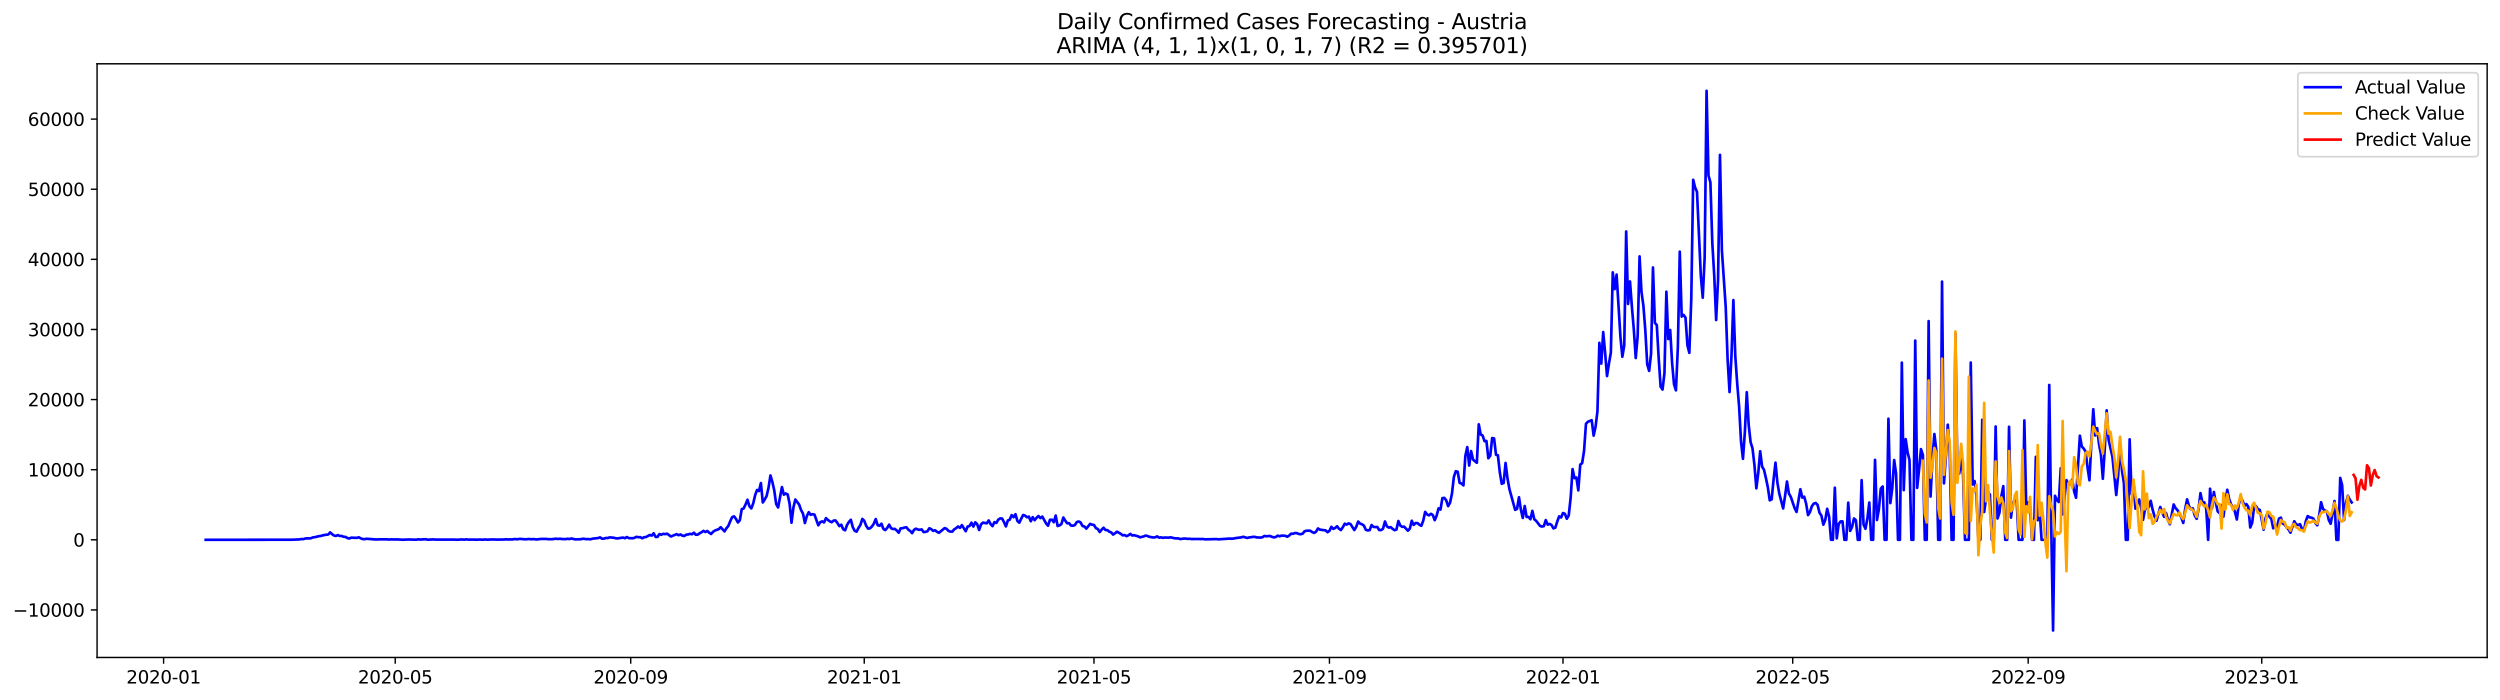 <?xml version="1.0" encoding="utf-8" standalone="no"?>
<!DOCTYPE svg PUBLIC "-//W3C//DTD SVG 1.1//EN"
  "http://www.w3.org/Graphics/SVG/1.1/DTD/svg11.dtd">
<svg xmlns:xlink="http://www.w3.org/1999/xlink" width="1400.792pt" height="392.274pt" viewBox="0 0 1400.792 392.274" xmlns="http://www.w3.org/2000/svg" version="1.1">
 <defs>
  <style type="text/css">*{stroke-linejoin: round; stroke-linecap: butt}</style>
 </defs>
 <g id="figure_1">
  <g id="patch_1">
   <path d="M 0 392.274 
L 1400.792 392.274 
L 1400.792 0 
L 0 0 
z
" style="fill: #ffffff"/>
  </g>
  <g id="axes_1">
   <g id="patch_2">
    <path d="M 54.392 368.396 
L 1393.592 368.396 
L 1393.592 35.755 
L 54.392 35.755 
z
" style="fill: #ffffff"/>
   </g>
   <g id="matplotlib.axis_1">
    <g id="xtick_1">
     <g id="line2d_1">
      <defs>
       <path id="m30460aa1b3" d="M 0 0 
L 0 3.5 
" style="stroke: #000000; stroke-width: 0.8"/>
      </defs>
      <g>
       <use xlink:href="#m30460aa1b3" x="91.667" y="368.396" style="stroke: #000000; stroke-width: 0.8"/>
      </g>
     </g>
     <g id="text_1">
      <!-- 2020-01 -->
      <g transform="translate(70.775 382.994)scale(0.1 -0.1)">
       <defs>
        <path id="DejaVuSans-32" d="M 1228 531 
L 3431 531 
L 3431 0 
L 469 0 
L 469 531 
Q 828 903 1448 1529 
Q 2069 2156 2228 2338 
Q 2531 2678 2651 2914 
Q 2772 3150 2772 3378 
Q 2772 3750 2511 3984 
Q 2250 4219 1831 4219 
Q 1534 4219 1204 4116 
Q 875 4013 500 3803 
L 500 4441 
Q 881 4594 1212 4672 
Q 1544 4750 1819 4750 
Q 2544 4750 2975 4387 
Q 3406 4025 3406 3419 
Q 3406 3131 3298 2873 
Q 3191 2616 2906 2266 
Q 2828 2175 2409 1742 
Q 1991 1309 1228 531 
z
" transform="scale(0.016)"/>
        <path id="DejaVuSans-30" d="M 2034 4250 
Q 1547 4250 1301 3770 
Q 1056 3291 1056 2328 
Q 1056 1369 1301 889 
Q 1547 409 2034 409 
Q 2525 409 2770 889 
Q 3016 1369 3016 2328 
Q 3016 3291 2770 3770 
Q 2525 4250 2034 4250 
z
M 2034 4750 
Q 2819 4750 3233 4129 
Q 3647 3509 3647 2328 
Q 3647 1150 3233 529 
Q 2819 -91 2034 -91 
Q 1250 -91 836 529 
Q 422 1150 422 2328 
Q 422 3509 836 4129 
Q 1250 4750 2034 4750 
z
" transform="scale(0.016)"/>
        <path id="DejaVuSans-2d" d="M 313 2009 
L 1997 2009 
L 1997 1497 
L 313 1497 
L 313 2009 
z
" transform="scale(0.016)"/>
        <path id="DejaVuSans-31" d="M 794 531 
L 1825 531 
L 1825 4091 
L 703 3866 
L 703 4441 
L 1819 4666 
L 2450 4666 
L 2450 531 
L 3481 531 
L 3481 0 
L 794 0 
L 794 531 
z
" transform="scale(0.016)"/>
       </defs>
       <use xlink:href="#DejaVuSans-32"/>
       <use xlink:href="#DejaVuSans-30" x="63.623"/>
       <use xlink:href="#DejaVuSans-32" x="127.246"/>
       <use xlink:href="#DejaVuSans-30" x="190.869"/>
       <use xlink:href="#DejaVuSans-2d" x="254.492"/>
       <use xlink:href="#DejaVuSans-30" x="290.576"/>
       <use xlink:href="#DejaVuSans-31" x="354.199"/>
      </g>
     </g>
    </g>
    <g id="xtick_2">
     <g id="line2d_2">
      <g>
       <use xlink:href="#m30460aa1b3" x="221.457" y="368.396" style="stroke: #000000; stroke-width: 0.8"/>
      </g>
     </g>
     <g id="text_2">
      <!-- 2020-05 -->
      <g transform="translate(200.566 382.994)scale(0.1 -0.1)">
       <defs>
        <path id="DejaVuSans-35" d="M 691 4666 
L 3169 4666 
L 3169 4134 
L 1269 4134 
L 1269 2991 
Q 1406 3038 1543 3061 
Q 1681 3084 1819 3084 
Q 2600 3084 3056 2656 
Q 3513 2228 3513 1497 
Q 3513 744 3044 326 
Q 2575 -91 1722 -91 
Q 1428 -91 1123 -41 
Q 819 9 494 109 
L 494 744 
Q 775 591 1075 516 
Q 1375 441 1709 441 
Q 2250 441 2565 725 
Q 2881 1009 2881 1497 
Q 2881 1984 2565 2268 
Q 2250 2553 1709 2553 
Q 1456 2553 1204 2497 
Q 953 2441 691 2322 
L 691 4666 
z
" transform="scale(0.016)"/>
       </defs>
       <use xlink:href="#DejaVuSans-32"/>
       <use xlink:href="#DejaVuSans-30" x="63.623"/>
       <use xlink:href="#DejaVuSans-32" x="127.246"/>
       <use xlink:href="#DejaVuSans-30" x="190.869"/>
       <use xlink:href="#DejaVuSans-2d" x="254.492"/>
       <use xlink:href="#DejaVuSans-30" x="290.576"/>
       <use xlink:href="#DejaVuSans-35" x="354.199"/>
      </g>
     </g>
    </g>
    <g id="xtick_3">
     <g id="line2d_3">
      <g>
       <use xlink:href="#m30460aa1b3" x="353.393" y="368.396" style="stroke: #000000; stroke-width: 0.8"/>
      </g>
     </g>
     <g id="text_3">
      <!-- 2020-09 -->
      <g transform="translate(332.501 382.994)scale(0.1 -0.1)">
       <defs>
        <path id="DejaVuSans-39" d="M 703 97 
L 703 672 
Q 941 559 1184 500 
Q 1428 441 1663 441 
Q 2288 441 2617 861 
Q 2947 1281 2994 2138 
Q 2813 1869 2534 1725 
Q 2256 1581 1919 1581 
Q 1219 1581 811 2004 
Q 403 2428 403 3163 
Q 403 3881 828 4315 
Q 1253 4750 1959 4750 
Q 2769 4750 3195 4129 
Q 3622 3509 3622 2328 
Q 3622 1225 3098 567 
Q 2575 -91 1691 -91 
Q 1453 -91 1209 -44 
Q 966 3 703 97 
z
M 1959 2075 
Q 2384 2075 2632 2365 
Q 2881 2656 2881 3163 
Q 2881 3666 2632 3958 
Q 2384 4250 1959 4250 
Q 1534 4250 1286 3958 
Q 1038 3666 1038 3163 
Q 1038 2656 1286 2365 
Q 1534 2075 1959 2075 
z
" transform="scale(0.016)"/>
       </defs>
       <use xlink:href="#DejaVuSans-32"/>
       <use xlink:href="#DejaVuSans-30" x="63.623"/>
       <use xlink:href="#DejaVuSans-32" x="127.246"/>
       <use xlink:href="#DejaVuSans-30" x="190.869"/>
       <use xlink:href="#DejaVuSans-2d" x="254.492"/>
       <use xlink:href="#DejaVuSans-30" x="290.576"/>
       <use xlink:href="#DejaVuSans-39" x="354.199"/>
      </g>
     </g>
    </g>
    <g id="xtick_4">
     <g id="line2d_4">
      <g>
       <use xlink:href="#m30460aa1b3" x="484.256" y="368.396" style="stroke: #000000; stroke-width: 0.8"/>
      </g>
     </g>
     <g id="text_4">
      <!-- 2021-01 -->
      <g transform="translate(463.364 382.994)scale(0.1 -0.1)">
       <use xlink:href="#DejaVuSans-32"/>
       <use xlink:href="#DejaVuSans-30" x="63.623"/>
       <use xlink:href="#DejaVuSans-32" x="127.246"/>
       <use xlink:href="#DejaVuSans-31" x="190.869"/>
       <use xlink:href="#DejaVuSans-2d" x="254.492"/>
       <use xlink:href="#DejaVuSans-30" x="290.576"/>
       <use xlink:href="#DejaVuSans-31" x="354.199"/>
      </g>
     </g>
    </g>
    <g id="xtick_5">
     <g id="line2d_5">
      <g>
       <use xlink:href="#m30460aa1b3" x="612.973" y="368.396" style="stroke: #000000; stroke-width: 0.8"/>
      </g>
     </g>
     <g id="text_5">
      <!-- 2021-05 -->
      <g transform="translate(592.082 382.994)scale(0.1 -0.1)">
       <use xlink:href="#DejaVuSans-32"/>
       <use xlink:href="#DejaVuSans-30" x="63.623"/>
       <use xlink:href="#DejaVuSans-32" x="127.246"/>
       <use xlink:href="#DejaVuSans-31" x="190.869"/>
       <use xlink:href="#DejaVuSans-2d" x="254.492"/>
       <use xlink:href="#DejaVuSans-30" x="290.576"/>
       <use xlink:href="#DejaVuSans-35" x="354.199"/>
      </g>
     </g>
    </g>
    <g id="xtick_6">
     <g id="line2d_6">
      <g>
       <use xlink:href="#m30460aa1b3" x="744.909" y="368.396" style="stroke: #000000; stroke-width: 0.8"/>
      </g>
     </g>
     <g id="text_6">
      <!-- 2021-09 -->
      <g transform="translate(724.017 382.994)scale(0.1 -0.1)">
       <use xlink:href="#DejaVuSans-32"/>
       <use xlink:href="#DejaVuSans-30" x="63.623"/>
       <use xlink:href="#DejaVuSans-32" x="127.246"/>
       <use xlink:href="#DejaVuSans-31" x="190.869"/>
       <use xlink:href="#DejaVuSans-2d" x="254.492"/>
       <use xlink:href="#DejaVuSans-30" x="290.576"/>
       <use xlink:href="#DejaVuSans-39" x="354.199"/>
      </g>
     </g>
    </g>
    <g id="xtick_7">
     <g id="line2d_7">
      <g>
       <use xlink:href="#m30460aa1b3" x="875.772" y="368.396" style="stroke: #000000; stroke-width: 0.8"/>
      </g>
     </g>
     <g id="text_7">
      <!-- 2022-01 -->
      <g transform="translate(854.88 382.994)scale(0.1 -0.1)">
       <use xlink:href="#DejaVuSans-32"/>
       <use xlink:href="#DejaVuSans-30" x="63.623"/>
       <use xlink:href="#DejaVuSans-32" x="127.246"/>
       <use xlink:href="#DejaVuSans-32" x="190.869"/>
       <use xlink:href="#DejaVuSans-2d" x="254.492"/>
       <use xlink:href="#DejaVuSans-30" x="290.576"/>
       <use xlink:href="#DejaVuSans-31" x="354.199"/>
      </g>
     </g>
    </g>
    <g id="xtick_8">
     <g id="line2d_8">
      <g>
       <use xlink:href="#m30460aa1b3" x="1004.489" y="368.396" style="stroke: #000000; stroke-width: 0.8"/>
      </g>
     </g>
     <g id="text_8">
      <!-- 2022-05 -->
      <g transform="translate(983.598 382.994)scale(0.1 -0.1)">
       <use xlink:href="#DejaVuSans-32"/>
       <use xlink:href="#DejaVuSans-30" x="63.623"/>
       <use xlink:href="#DejaVuSans-32" x="127.246"/>
       <use xlink:href="#DejaVuSans-32" x="190.869"/>
       <use xlink:href="#DejaVuSans-2d" x="254.492"/>
       <use xlink:href="#DejaVuSans-30" x="290.576"/>
       <use xlink:href="#DejaVuSans-35" x="354.199"/>
      </g>
     </g>
    </g>
    <g id="xtick_9">
     <g id="line2d_9">
      <g>
       <use xlink:href="#m30460aa1b3" x="1136.425" y="368.396" style="stroke: #000000; stroke-width: 0.8"/>
      </g>
     </g>
     <g id="text_9">
      <!-- 2022-09 -->
      <g transform="translate(1115.534 382.994)scale(0.1 -0.1)">
       <use xlink:href="#DejaVuSans-32"/>
       <use xlink:href="#DejaVuSans-30" x="63.623"/>
       <use xlink:href="#DejaVuSans-32" x="127.246"/>
       <use xlink:href="#DejaVuSans-32" x="190.869"/>
       <use xlink:href="#DejaVuSans-2d" x="254.492"/>
       <use xlink:href="#DejaVuSans-30" x="290.576"/>
       <use xlink:href="#DejaVuSans-39" x="354.199"/>
      </g>
     </g>
    </g>
    <g id="xtick_10">
     <g id="line2d_10">
      <g>
       <use xlink:href="#m30460aa1b3" x="1267.288" y="368.396" style="stroke: #000000; stroke-width: 0.8"/>
      </g>
     </g>
     <g id="text_10">
      <!-- 2023-01 -->
      <g transform="translate(1246.397 382.994)scale(0.1 -0.1)">
       <defs>
        <path id="DejaVuSans-33" d="M 2597 2516 
Q 3050 2419 3304 2112 
Q 3559 1806 3559 1356 
Q 3559 666 3084 287 
Q 2609 -91 1734 -91 
Q 1441 -91 1130 -33 
Q 819 25 488 141 
L 488 750 
Q 750 597 1062 519 
Q 1375 441 1716 441 
Q 2309 441 2620 675 
Q 2931 909 2931 1356 
Q 2931 1769 2642 2001 
Q 2353 2234 1838 2234 
L 1294 2234 
L 1294 2753 
L 1863 2753 
Q 2328 2753 2575 2939 
Q 2822 3125 2822 3475 
Q 2822 3834 2567 4026 
Q 2313 4219 1838 4219 
Q 1578 4219 1281 4162 
Q 984 4106 628 3988 
L 628 4550 
Q 988 4650 1302 4700 
Q 1616 4750 1894 4750 
Q 2613 4750 3031 4423 
Q 3450 4097 3450 3541 
Q 3450 3153 3228 2886 
Q 3006 2619 2597 2516 
z
" transform="scale(0.016)"/>
       </defs>
       <use xlink:href="#DejaVuSans-32"/>
       <use xlink:href="#DejaVuSans-30" x="63.623"/>
       <use xlink:href="#DejaVuSans-32" x="127.246"/>
       <use xlink:href="#DejaVuSans-33" x="190.869"/>
       <use xlink:href="#DejaVuSans-2d" x="254.492"/>
       <use xlink:href="#DejaVuSans-30" x="290.576"/>
       <use xlink:href="#DejaVuSans-31" x="354.199"/>
      </g>
     </g>
    </g>
   </g>
   <g id="matplotlib.axis_2">
    <g id="ytick_1">
     <g id="line2d_11">
      <defs>
       <path id="m94039ce6ac" d="M 0 0 
L -3.5 0 
" style="stroke: #000000; stroke-width: 0.8"/>
      </defs>
      <g>
       <use xlink:href="#m94039ce6ac" x="54.392" y="341.749" style="stroke: #000000; stroke-width: 0.8"/>
      </g>
     </g>
     <g id="text_11">
      <!-- −10000 -->
      <g transform="translate(7.2 345.548)scale(0.1 -0.1)">
       <defs>
        <path id="DejaVuSans-2212" d="M 678 2272 
L 4684 2272 
L 4684 1741 
L 678 1741 
L 678 2272 
z
" transform="scale(0.016)"/>
       </defs>
       <use xlink:href="#DejaVuSans-2212"/>
       <use xlink:href="#DejaVuSans-31" x="83.789"/>
       <use xlink:href="#DejaVuSans-30" x="147.412"/>
       <use xlink:href="#DejaVuSans-30" x="211.035"/>
       <use xlink:href="#DejaVuSans-30" x="274.658"/>
       <use xlink:href="#DejaVuSans-30" x="338.281"/>
      </g>
     </g>
    </g>
    <g id="ytick_2">
     <g id="line2d_12">
      <g>
       <use xlink:href="#m94039ce6ac" x="54.392" y="302.462" style="stroke: #000000; stroke-width: 0.8"/>
      </g>
     </g>
     <g id="text_12">
      <!-- 0 -->
      <g transform="translate(41.03 306.261)scale(0.1 -0.1)">
       <use xlink:href="#DejaVuSans-30"/>
      </g>
     </g>
    </g>
    <g id="ytick_3">
     <g id="line2d_13">
      <g>
       <use xlink:href="#m94039ce6ac" x="54.392" y="263.175" style="stroke: #000000; stroke-width: 0.8"/>
      </g>
     </g>
     <g id="text_13">
      <!-- 10000 -->
      <g transform="translate(15.58 266.974)scale(0.1 -0.1)">
       <use xlink:href="#DejaVuSans-31"/>
       <use xlink:href="#DejaVuSans-30" x="63.623"/>
       <use xlink:href="#DejaVuSans-30" x="127.246"/>
       <use xlink:href="#DejaVuSans-30" x="190.869"/>
       <use xlink:href="#DejaVuSans-30" x="254.492"/>
      </g>
     </g>
    </g>
    <g id="ytick_4">
     <g id="line2d_14">
      <g>
       <use xlink:href="#m94039ce6ac" x="54.392" y="223.888" style="stroke: #000000; stroke-width: 0.8"/>
      </g>
     </g>
     <g id="text_14">
      <!-- 20000 -->
      <g transform="translate(15.58 227.687)scale(0.1 -0.1)">
       <use xlink:href="#DejaVuSans-32"/>
       <use xlink:href="#DejaVuSans-30" x="63.623"/>
       <use xlink:href="#DejaVuSans-30" x="127.246"/>
       <use xlink:href="#DejaVuSans-30" x="190.869"/>
       <use xlink:href="#DejaVuSans-30" x="254.492"/>
      </g>
     </g>
    </g>
    <g id="ytick_5">
     <g id="line2d_15">
      <g>
       <use xlink:href="#m94039ce6ac" x="54.392" y="184.601" style="stroke: #000000; stroke-width: 0.8"/>
      </g>
     </g>
     <g id="text_15">
      <!-- 30000 -->
      <g transform="translate(15.58 188.4)scale(0.1 -0.1)">
       <use xlink:href="#DejaVuSans-33"/>
       <use xlink:href="#DejaVuSans-30" x="63.623"/>
       <use xlink:href="#DejaVuSans-30" x="127.246"/>
       <use xlink:href="#DejaVuSans-30" x="190.869"/>
       <use xlink:href="#DejaVuSans-30" x="254.492"/>
      </g>
     </g>
    </g>
    <g id="ytick_6">
     <g id="line2d_16">
      <g>
       <use xlink:href="#m94039ce6ac" x="54.392" y="145.314" style="stroke: #000000; stroke-width: 0.8"/>
      </g>
     </g>
     <g id="text_16">
      <!-- 40000 -->
      <g transform="translate(15.58 149.113)scale(0.1 -0.1)">
       <defs>
        <path id="DejaVuSans-34" d="M 2419 4116 
L 825 1625 
L 2419 1625 
L 2419 4116 
z
M 2253 4666 
L 3047 4666 
L 3047 1625 
L 3713 1625 
L 3713 1100 
L 3047 1100 
L 3047 0 
L 2419 0 
L 2419 1100 
L 313 1100 
L 313 1709 
L 2253 4666 
z
" transform="scale(0.016)"/>
       </defs>
       <use xlink:href="#DejaVuSans-34"/>
       <use xlink:href="#DejaVuSans-30" x="63.623"/>
       <use xlink:href="#DejaVuSans-30" x="127.246"/>
       <use xlink:href="#DejaVuSans-30" x="190.869"/>
       <use xlink:href="#DejaVuSans-30" x="254.492"/>
      </g>
     </g>
    </g>
    <g id="ytick_7">
     <g id="line2d_17">
      <g>
       <use xlink:href="#m94039ce6ac" x="54.392" y="106.027" style="stroke: #000000; stroke-width: 0.8"/>
      </g>
     </g>
     <g id="text_17">
      <!-- 50000 -->
      <g transform="translate(15.58 109.826)scale(0.1 -0.1)">
       <use xlink:href="#DejaVuSans-35"/>
       <use xlink:href="#DejaVuSans-30" x="63.623"/>
       <use xlink:href="#DejaVuSans-30" x="127.246"/>
       <use xlink:href="#DejaVuSans-30" x="190.869"/>
       <use xlink:href="#DejaVuSans-30" x="254.492"/>
      </g>
     </g>
    </g>
    <g id="ytick_8">
     <g id="line2d_18">
      <g>
       <use xlink:href="#m94039ce6ac" x="54.392" y="66.74" style="stroke: #000000; stroke-width: 0.8"/>
      </g>
     </g>
     <g id="text_18">
      <!-- 60000 -->
      <g transform="translate(15.58 70.539)scale(0.1 -0.1)">
       <defs>
        <path id="DejaVuSans-36" d="M 2113 2584 
Q 1688 2584 1439 2293 
Q 1191 2003 1191 1497 
Q 1191 994 1439 701 
Q 1688 409 2113 409 
Q 2538 409 2786 701 
Q 3034 994 3034 1497 
Q 3034 2003 2786 2293 
Q 2538 2584 2113 2584 
z
M 3366 4563 
L 3366 3988 
Q 3128 4100 2886 4159 
Q 2644 4219 2406 4219 
Q 1781 4219 1451 3797 
Q 1122 3375 1075 2522 
Q 1259 2794 1537 2939 
Q 1816 3084 2150 3084 
Q 2853 3084 3261 2657 
Q 3669 2231 3669 1497 
Q 3669 778 3244 343 
Q 2819 -91 2113 -91 
Q 1303 -91 875 529 
Q 447 1150 447 2328 
Q 447 3434 972 4092 
Q 1497 4750 2381 4750 
Q 2619 4750 2861 4703 
Q 3103 4656 3366 4563 
z
" transform="scale(0.016)"/>
       </defs>
       <use xlink:href="#DejaVuSans-36"/>
       <use xlink:href="#DejaVuSans-30" x="63.623"/>
       <use xlink:href="#DejaVuSans-30" x="127.246"/>
       <use xlink:href="#DejaVuSans-30" x="190.869"/>
       <use xlink:href="#DejaVuSans-30" x="254.492"/>
      </g>
     </g>
    </g>
   </g>
   <g id="line2d_19">
    <path d="M 115.265 302.462 
L 162.461 302.426 
L 164.607 302.371 
L 167.825 302.246 
L 168.897 302.033 
L 169.97 302.081 
L 171.043 301.747 
L 172.115 301.637 
L 173.188 301.684 
L 174.261 301.574 
L 175.333 301.102 
L 176.406 301 
L 178.551 300.454 
L 179.624 300.317 
L 181.769 299.763 
L 183.914 299.499 
L 184.987 298.313 
L 186.06 299.291 
L 187.132 300.038 
L 188.205 300.313 
L 189.278 299.818 
L 190.35 300.305 
L 191.423 300.305 
L 192.496 300.741 
L 193.568 300.847 
L 194.641 301.468 
L 195.713 301.743 
L 196.786 301.259 
L 200.004 301.377 
L 201.077 301.059 
L 202.149 301.664 
L 203.222 302.026 
L 204.295 302.12 
L 205.367 301.872 
L 210.731 302.277 
L 212.876 302.187 
L 217.166 302.218 
L 218.239 302.324 
L 219.312 302.187 
L 220.384 302.269 
L 222.53 302.25 
L 225.748 302.415 
L 228.966 302.281 
L 233.256 302.403 
L 234.329 302.202 
L 235.401 302.312 
L 238.619 302.143 
L 239.692 302.403 
L 242.91 302.222 
L 243.983 302.344 
L 254.709 302.336 
L 255.782 302.442 
L 259 302.253 
L 260.072 302.395 
L 261.145 302.198 
L 262.218 302.34 
L 267.581 302.375 
L 268.653 302.316 
L 270.799 302.391 
L 271.871 302.253 
L 272.944 302.387 
L 276.162 302.257 
L 278.307 302.348 
L 282.598 302.289 
L 283.671 302.171 
L 284.743 302.285 
L 285.816 302.218 
L 286.888 302.269 
L 287.961 302.065 
L 290.106 302.147 
L 291.179 301.935 
L 294.397 302.195 
L 296.542 301.998 
L 297.615 302.179 
L 298.688 302.049 
L 300.833 302.257 
L 302.978 301.982 
L 306.196 301.975 
L 307.269 302.143 
L 309.414 302.108 
L 311.559 301.825 
L 312.632 302.002 
L 313.705 301.861 
L 314.777 302.022 
L 316.923 302.085 
L 317.995 301.861 
L 319.068 302.061 
L 320.141 301.715 
L 322.286 302.218 
L 325.504 302.136 
L 326.576 301.837 
L 328.722 302.108 
L 329.794 302.053 
L 330.867 302.179 
L 331.94 301.841 
L 335.158 301.476 
L 336.23 301.091 
L 337.303 301.849 
L 338.376 301.798 
L 339.448 301.444 
L 340.521 301.472 
L 341.593 301.098 
L 343.739 301.275 
L 344.811 301.562 
L 345.884 301.703 
L 349.102 301.208 
L 350.175 301.574 
L 351.247 300.914 
L 352.32 301.531 
L 354.465 301.593 
L 355.538 301.338 
L 356.611 300.776 
L 357.683 301.024 
L 358.756 300.969 
L 359.828 301.609 
L 360.901 301.02 
L 361.974 300.906 
L 364.119 299.747 
L 365.192 300.112 
L 366.264 298.808 
L 367.337 300.831 
L 368.41 300.835 
L 369.482 299.24 
L 370.555 299.621 
L 371.628 299.107 
L 372.7 299.295 
L 373.773 299.028 
L 375.918 300.611 
L 379.136 299.303 
L 380.209 299.881 
L 381.281 299.464 
L 382.354 300.14 
L 383.427 300.321 
L 384.499 299.558 
L 385.572 299.48 
L 386.645 299.107 
L 387.717 299.358 
L 388.79 298.478 
L 389.863 299.641 
L 390.935 299.566 
L 392.008 298.82 
L 393.081 298.227 
L 394.153 297.457 
L 395.226 298.101 
L 396.298 297.512 
L 397.371 298.478 
L 398.444 299.201 
L 399.516 297.971 
L 400.589 297.272 
L 402.734 296.482 
L 403.807 295.41 
L 405.952 297.751 
L 407.025 295.995 
L 408.098 294.691 
L 409.17 292.035 
L 410.243 289.768 
L 411.316 289.312 
L 412.388 290.793 
L 413.461 292.742 
L 414.533 291.532 
L 415.606 285.281 
L 416.679 284.904 
L 417.751 282.634 
L 418.824 280.009 
L 419.897 283.643 
L 420.969 284.865 
L 422.042 282.064 
L 423.115 277.467 
L 424.187 274.525 
L 425.26 275.145 
L 426.333 270.678 
L 427.405 281.541 
L 428.478 279.895 
L 429.551 277.919 
L 430.623 273.252 
L 431.696 266.408 
L 432.768 270.022 
L 433.841 274.89 
L 434.914 282.433 
L 435.986 284.343 
L 438.132 272.91 
L 439.204 277.184 
L 440.277 276.505 
L 441.35 277.063 
L 442.422 282.213 
L 443.495 292.891 
L 444.568 284.358 
L 445.64 279.899 
L 447.786 282.747 
L 448.858 285.812 
L 449.931 287.78 
L 451.003 293.068 
L 452.076 289.202 
L 453.149 286.994 
L 454.221 288.444 
L 455.294 288.098 
L 456.367 288.354 
L 458.512 294.341 
L 459.585 292.593 
L 460.657 292.121 
L 461.73 292.718 
L 462.803 290.322 
L 463.875 291.324 
L 464.948 292.106 
L 466.021 292.616 
L 467.093 291.685 
L 468.166 291.626 
L 469.238 293.076 
L 470.311 294.801 
L 471.384 294.011 
L 472.456 296.549 
L 473.529 297.146 
L 474.602 294.184 
L 475.674 292.412 
L 476.747 291.245 
L 477.82 295.366 
L 478.892 297.405 
L 479.965 297.893 
L 481.038 295.795 
L 482.11 294.113 
L 483.183 290.774 
L 484.256 291.811 
L 485.328 294.592 
L 486.401 296.211 
L 487.473 296.038 
L 488.546 295.017 
L 489.619 293.457 
L 490.691 290.829 
L 491.764 294.266 
L 492.837 294.596 
L 493.909 293.434 
L 494.982 296.388 
L 496.055 297.013 
L 497.127 295.759 
L 498.2 293.972 
L 499.273 295.956 
L 500.345 296.427 
L 501.418 296.345 
L 502.491 297.276 
L 503.563 298.494 
L 504.636 296.054 
L 505.708 295.952 
L 506.781 295.618 
L 507.854 295.437 
L 508.926 296.753 
L 509.999 297.504 
L 511.072 298.741 
L 512.144 296.863 
L 513.217 296.235 
L 514.29 296.679 
L 515.362 296.879 
L 516.435 296.62 
L 517.508 298.144 
L 518.58 298.007 
L 519.653 297.677 
L 520.726 296.007 
L 521.798 296.49 
L 522.871 297.472 
L 523.943 297.099 
L 525.016 297.959 
L 526.089 298.537 
L 529.307 295.909 
L 530.379 296.321 
L 531.452 297.48 
L 532.525 297.861 
L 533.597 297.873 
L 534.67 296.569 
L 535.743 295.952 
L 536.815 294.997 
L 537.888 295.751 
L 538.961 294.239 
L 541.106 297.649 
L 542.178 295.036 
L 543.251 294.734 
L 544.324 292.856 
L 545.396 295.04 
L 546.469 292.656 
L 547.542 293.724 
L 548.614 296.958 
L 549.687 293.85 
L 550.76 292.829 
L 552.905 293.229 
L 553.978 291.607 
L 555.05 293.642 
L 556.123 294.809 
L 557.196 292.553 
L 558.268 292.99 
L 559.341 291.182 
L 560.413 290.459 
L 561.486 290.542 
L 562.559 292.542 
L 563.631 294.966 
L 564.704 291.622 
L 565.777 291.178 
L 566.849 288.629 
L 567.922 289.807 
L 568.995 288.122 
L 570.067 291.893 
L 571.14 292.88 
L 572.213 290.585 
L 573.285 288.558 
L 574.358 288.919 
L 575.431 289.827 
L 576.503 289.481 
L 577.576 292.066 
L 578.648 289.764 
L 579.721 291.473 
L 580.794 290.141 
L 581.866 289.132 
L 582.939 290.302 
L 584.012 289.466 
L 586.157 293.296 
L 587.23 294.569 
L 588.302 291.265 
L 589.375 291.182 
L 590.448 292.605 
L 591.52 288.872 
L 592.593 294.734 
L 593.666 294.38 
L 594.738 293.654 
L 595.811 289.972 
L 596.883 291.709 
L 597.956 293.206 
L 599.029 293.166 
L 600.101 294.475 
L 601.174 294.545 
L 602.247 294.243 
L 603.319 292.518 
L 604.392 292.176 
L 605.465 292.703 
L 606.537 294.714 
L 607.61 295.005 
L 608.683 296.207 
L 610.828 293.536 
L 611.901 293.987 
L 612.973 294.137 
L 614.046 295.913 
L 615.118 296.411 
L 616.191 298.105 
L 617.264 296.773 
L 618.336 295.681 
L 619.409 296.981 
L 620.482 297.02 
L 621.554 297.92 
L 622.627 298.297 
L 623.7 299.535 
L 624.772 298.816 
L 625.845 297.912 
L 627.99 299.114 
L 629.063 299.959 
L 630.136 299.778 
L 631.208 300.415 
L 632.281 299.951 
L 633.354 299.142 
L 634.426 300.065 
L 635.499 299.865 
L 636.571 300.226 
L 637.644 300.462 
L 638.717 301.091 
L 640.862 300.556 
L 641.935 300.077 
L 643.007 300.352 
L 644.08 300.796 
L 646.225 301.173 
L 647.298 301.047 
L 648.371 300.541 
L 649.443 301.263 
L 650.516 301.083 
L 651.589 301.346 
L 652.661 301.181 
L 654.806 301.256 
L 655.879 301.063 
L 658.024 301.57 
L 659.097 301.684 
L 660.17 301.648 
L 661.242 302.057 
L 663.388 301.755 
L 664.46 301.79 
L 665.533 301.947 
L 666.606 301.876 
L 667.678 302.037 
L 670.896 302.006 
L 673.041 302.037 
L 674.114 302.002 
L 675.187 302.202 
L 681.623 302.053 
L 682.695 302.195 
L 684.841 302.057 
L 689.131 301.762 
L 690.204 301.857 
L 691.276 301.739 
L 692.349 301.499 
L 695.567 301.079 
L 696.64 300.768 
L 698.785 301.421 
L 699.858 301.142 
L 700.93 301.036 
L 702.003 300.816 
L 703.076 300.808 
L 704.148 301.118 
L 706.294 301.22 
L 707.366 301.028 
L 708.439 300.313 
L 709.511 300.474 
L 711.657 300.324 
L 712.729 300.812 
L 713.802 301.102 
L 714.875 300.882 
L 715.947 300.124 
L 717.02 300.509 
L 718.093 300.101 
L 720.238 300.25 
L 721.311 300.749 
L 722.383 300.034 
L 723.456 299.028 
L 724.529 299.087 
L 725.601 298.659 
L 726.674 298.725 
L 727.746 299.189 
L 728.819 299.331 
L 729.892 299.024 
L 730.964 297.692 
L 732.037 297.39 
L 733.11 297.303 
L 734.182 297.409 
L 735.255 298.117 
L 736.328 298.6 
L 737.4 297.924 
L 738.473 296.105 
L 739.546 296.753 
L 741.691 297.06 
L 742.764 297.174 
L 743.836 298.207 
L 744.909 297.433 
L 745.981 295.186 
L 747.054 296.345 
L 748.127 295.814 
L 749.199 294.871 
L 750.272 296.27 
L 751.345 296.997 
L 752.417 295.386 
L 753.49 293.426 
L 754.563 293.94 
L 755.635 293.272 
L 756.708 293.638 
L 758.853 297.001 
L 759.926 295.201 
L 760.999 292.247 
L 762.071 293.355 
L 763.144 293.771 
L 764.216 294.494 
L 765.289 296.848 
L 766.362 297.201 
L 767.434 297.048 
L 768.507 294.176 
L 769.58 295.237 
L 770.652 295.323 
L 771.725 295.276 
L 772.798 297.016 
L 773.87 297.02 
L 774.943 296.219 
L 776.016 292.192 
L 777.088 294.899 
L 778.161 295.63 
L 779.234 295.359 
L 780.306 296.341 
L 781.379 297.071 
L 782.451 296.734 
L 783.524 291.933 
L 784.597 294.455 
L 785.669 295.178 
L 786.742 295.088 
L 788.887 297.358 
L 789.96 296.191 
L 791.033 291.772 
L 792.105 294.152 
L 793.178 293.056 
L 794.251 293.104 
L 795.323 294.019 
L 796.396 294.62 
L 797.469 291.748 
L 798.541 286.818 
L 799.614 288.248 
L 800.686 288.766 
L 801.759 287.89 
L 802.832 288.582 
L 803.904 291.473 
L 804.977 288.923 
L 806.05 284.834 
L 807.122 285.529 
L 808.195 279.133 
L 809.268 278.968 
L 810.34 280.327 
L 811.413 283.612 
L 812.486 281.687 
L 813.558 276.607 
L 814.631 267.217 
L 815.704 264.015 
L 816.776 264.322 
L 817.849 270.565 
L 818.921 270.938 
L 819.994 271.979 
L 821.067 255.415 
L 822.139 250.505 
L 823.212 260.853 
L 824.285 252.748 
L 825.357 257.517 
L 827.503 259.305 
L 828.575 237.752 
L 829.648 243.437 
L 830.721 243.999 
L 831.793 247.189 
L 832.866 247.071 
L 833.939 256.751 
L 835.011 255.408 
L 836.084 245.437 
L 837.156 245.661 
L 838.229 254.807 
L 839.302 255.129 
L 840.374 264.664 
L 841.447 271.083 
L 842.52 270.6 
L 843.592 259.399 
L 844.665 267.991 
L 845.738 273.983 
L 848.956 285.686 
L 850.028 285.12 
L 851.101 278.622 
L 852.174 285.513 
L 853.246 290.216 
L 854.319 283.521 
L 855.391 289.65 
L 856.464 289.646 
L 857.537 290.935 
L 858.609 286.244 
L 859.682 290.955 
L 860.755 291.862 
L 862.9 294.667 
L 863.973 295.052 
L 865.045 294.797 
L 866.118 291.406 
L 867.191 293.968 
L 868.263 293.559 
L 869.336 294.149 
L 870.409 296.066 
L 871.481 295.641 
L 872.554 292.243 
L 873.626 289.332 
L 874.699 289.964 
L 875.772 287.466 
L 876.844 287.929 
L 877.917 290.672 
L 878.99 288.778 
L 880.062 278.866 
L 881.135 262.853 
L 882.208 267.921 
L 883.28 267.532 
L 884.353 274.764 
L 885.426 260.362 
L 886.498 259.537 
L 887.571 252.634 
L 888.644 237.453 
L 889.716 236.338 
L 891.861 235.45 
L 892.934 244.097 
L 894.007 239.17 
L 895.079 230.433 
L 896.152 192.089 
L 897.225 203.733 
L 898.297 186.062 
L 899.37 197.691 
L 900.443 210.719 
L 901.515 203.722 
L 902.588 197.577 
L 903.661 152.617 
L 904.733 161.967 
L 905.806 153.843 
L 907.951 188.718 
L 909.024 199.903 
L 910.096 193.519 
L 911.169 129.685 
L 912.242 170.292 
L 913.314 157.697 
L 914.387 172.029 
L 915.46 184.679 
L 916.532 200.602 
L 917.605 188.309 
L 918.678 143.667 
L 919.75 163.578 
L 920.823 171.322 
L 921.896 185.06 
L 922.968 204.095 
L 924.041 207.827 
L 925.114 198.249 
L 926.186 149.867 
L 927.259 180.947 
L 928.331 182.129 
L 929.404 200.991 
L 930.477 216.675 
L 931.549 218.285 
L 932.622 209.069 
L 933.695 163.449 
L 934.767 189.971 
L 935.84 184.915 
L 936.913 203.458 
L 937.985 215.358 
L 939.058 218.71 
L 940.131 194.607 
L 941.203 141.02 
L 942.276 177.368 
L 943.349 176.449 
L 944.421 178.008 
L 945.494 193.491 
L 946.566 197.715 
L 947.639 167.955 
L 948.712 100.731 
L 949.784 105.048 
L 950.857 107.472 
L 953.002 154.613 
L 954.075 166.808 
L 955.148 144.347 
L 956.22 50.876 
L 957.293 98.362 
L 958.366 102.161 
L 959.438 136.191 
L 960.511 154.314 
L 961.584 179.32 
L 962.656 156.726 
L 963.729 86.78 
L 964.801 140.281 
L 966.947 172.029 
L 968.019 201.655 
L 969.092 219.684 
L 970.165 199.777 
L 971.237 168.132 
L 972.31 199.577 
L 973.383 214.871 
L 974.455 227.848 
L 975.528 247.421 
L 976.601 257.085 
L 977.673 242.152 
L 978.746 219.774 
L 979.819 238.066 
L 980.891 247.735 
L 981.964 251.282 
L 983.036 260.542 
L 984.109 273.625 
L 985.182 265.045 
L 986.254 252.858 
L 987.327 261.411 
L 988.4 263.265 
L 989.472 267.862 
L 990.545 273.02 
L 991.618 280.347 
L 992.69 279.777 
L 993.763 268.671 
L 994.836 259.238 
L 995.908 270.482 
L 996.981 276.634 
L 999.126 284.9 
L 1000.199 277.911 
L 1001.271 269.802 
L 1002.344 276.524 
L 1003.417 278.391 
L 1005.562 284.731 
L 1006.635 286.865 
L 1008.78 274.116 
L 1009.853 278.811 
L 1010.925 278.304 
L 1011.998 282.174 
L 1013.071 288.629 
L 1014.143 286.916 
L 1015.216 283.655 
L 1016.289 282.17 
L 1017.361 281.82 
L 1018.434 282.964 
L 1019.506 287.301 
L 1020.579 288.908 
L 1021.652 293.991 
L 1022.724 291.316 
L 1023.797 285.073 
L 1024.87 289.489 
L 1025.942 302.462 
L 1027.015 302.462 
L 1028.088 273.287 
L 1029.16 301.648 
L 1030.233 293.665 
L 1031.306 292.168 
L 1032.378 292.125 
L 1033.451 302.462 
L 1034.524 302.462 
L 1035.596 281.64 
L 1036.669 297.48 
L 1037.741 295.253 
L 1038.814 290.522 
L 1039.887 291.497 
L 1040.959 302.462 
L 1042.032 302.462 
L 1043.105 269.036 
L 1044.177 293.885 
L 1045.25 296.282 
L 1046.323 290.542 
L 1047.395 281.565 
L 1048.468 302.462 
L 1049.541 302.462 
L 1050.613 257.655 
L 1051.686 291.355 
L 1052.759 285.411 
L 1053.831 273.766 
L 1054.904 272.584 
L 1055.976 302.462 
L 1057.049 302.462 
L 1058.122 234.597 
L 1059.194 281.903 
L 1060.267 273.566 
L 1061.34 257.784 
L 1062.412 265.469 
L 1063.485 302.462 
L 1064.558 302.462 
L 1065.63 203.179 
L 1066.703 274.627 
L 1067.776 246.061 
L 1068.848 253.396 
L 1069.921 257.733 
L 1070.994 302.462 
L 1072.066 302.462 
L 1073.139 190.816 
L 1074.211 273.354 
L 1075.284 263.08 
L 1076.357 251.64 
L 1077.429 254.968 
L 1078.502 302.462 
L 1079.575 302.462 
L 1080.647 179.922 
L 1081.72 278.241 
L 1082.793 256.791 
L 1083.865 243.205 
L 1084.938 252.328 
L 1086.011 302.462 
L 1087.083 302.462 
L 1088.156 157.791 
L 1089.229 270.843 
L 1090.301 256.075 
L 1091.374 237.968 
L 1092.446 252.693 
L 1093.519 302.462 
L 1094.592 302.462 
L 1095.664 187.001 
L 1096.737 264.687 
L 1097.81 265.249 
L 1098.882 256.064 
L 1099.955 266.549 
L 1101.028 302.462 
L 1103.173 302.462 
L 1104.246 203.132 
L 1105.318 271.507 
L 1106.391 269.543 
L 1107.464 278.186 
L 1108.536 302.462 
L 1109.609 302.462 
L 1110.681 235.206 
L 1111.754 286.9 
L 1112.827 279.31 
L 1113.899 275.896 
L 1114.972 277.106 
L 1116.045 302.462 
L 1117.117 302.462 
L 1118.19 238.97 
L 1119.263 290.511 
L 1120.335 287.155 
L 1121.408 277.919 
L 1122.481 272.384 
L 1123.553 302.462 
L 1124.626 302.462 
L 1125.699 239.131 
L 1126.771 290.031 
L 1127.844 282.001 
L 1128.916 280.115 
L 1129.989 280.854 
L 1131.062 302.462 
L 1133.207 302.462 
L 1134.28 235.572 
L 1135.352 285.372 
L 1136.425 281.467 
L 1137.498 284.174 
L 1138.57 302.462 
L 1139.643 302.462 
L 1140.716 255.993 
L 1141.788 291.497 
L 1142.861 286.036 
L 1143.934 302.462 
L 1147.151 302.462 
L 1148.224 215.7 
L 1149.297 292.216 
L 1150.369 353.276 
L 1151.442 277.778 
L 1152.515 280.206 
L 1153.587 281.306 
L 1154.66 262.338 
L 1155.733 288.216 
L 1157.878 269.028 
L 1158.951 271.323 
L 1160.023 271.197 
L 1161.096 268.679 
L 1162.169 275.291 
L 1163.241 278.913 
L 1165.387 244.128 
L 1166.459 250.171 
L 1167.532 251.33 
L 1168.604 253.003 
L 1169.677 261.874 
L 1170.75 269.119 
L 1171.822 248.037 
L 1172.895 229.305 
L 1173.968 244.014 
L 1175.04 239.862 
L 1176.113 248.78 
L 1177.186 254.63 
L 1178.258 268.266 
L 1179.331 251.789 
L 1180.404 229.918 
L 1181.476 246.489 
L 1183.622 255.907 
L 1185.767 277.353 
L 1186.839 266.18 
L 1187.912 248.595 
L 1188.985 263.768 
L 1190.057 270.655 
L 1191.13 302.462 
L 1192.203 302.462 
L 1193.275 246.156 
L 1194.348 276.98 
L 1195.421 270.176 
L 1196.493 285.018 
L 1198.639 279.856 
L 1199.711 284.551 
L 1200.784 291.281 
L 1201.857 285.505 
L 1204.002 284.142 
L 1205.074 280.595 
L 1206.147 285.541 
L 1207.22 289.344 
L 1208.292 291.787 
L 1210.438 284.079 
L 1211.51 287.045 
L 1212.583 289.579 
L 1213.656 287.442 
L 1214.728 291.163 
L 1215.801 293.752 
L 1217.946 282.657 
L 1219.019 284.739 
L 1220.092 285.875 
L 1221.164 287.603 
L 1222.237 289.921 
L 1223.309 293.005 
L 1224.382 285.242 
L 1225.455 279.781 
L 1226.527 283.592 
L 1227.6 285.293 
L 1228.673 284.849 
L 1229.745 288.829 
L 1230.818 290.703 
L 1231.891 285.175 
L 1232.963 276.304 
L 1234.036 281.585 
L 1235.109 281.475 
L 1236.181 285.132 
L 1237.254 302.481 
L 1238.327 273.845 
L 1239.399 284.826 
L 1240.472 275.676 
L 1241.544 281.71 
L 1242.617 286.578 
L 1243.69 287.533 
L 1244.762 283.085 
L 1245.835 289.493 
L 1246.908 281.274 
L 1247.98 274.426 
L 1249.053 279.789 
L 1250.126 282.63 
L 1251.198 284.225 
L 1252.271 286.778 
L 1253.344 291.084 
L 1254.416 282.673 
L 1255.489 278.776 
L 1256.562 280.583 
L 1257.634 283.443 
L 1258.707 282.429 
L 1259.779 284.079 
L 1260.852 295.571 
L 1261.925 292.946 
L 1262.997 283.954 
L 1264.07 283.561 
L 1265.143 285.34 
L 1266.215 285.721 
L 1268.361 296.793 
L 1269.433 290.338 
L 1270.506 287.627 
L 1271.579 289.426 
L 1272.651 290.719 
L 1273.724 296.015 
L 1274.797 294.321 
L 1275.869 295.178 
L 1276.942 290.601 
L 1278.014 290.031 
L 1279.087 293.402 
L 1280.16 293.948 
L 1281.232 295.453 
L 1282.305 296.671 
L 1283.378 298.474 
L 1285.523 292.078 
L 1286.596 293.838 
L 1287.668 294.207 
L 1288.741 293.716 
L 1289.814 296.353 
L 1290.886 297.492 
L 1291.959 292.117 
L 1293.032 289.171 
L 1294.104 289.882 
L 1295.177 290.067 
L 1296.249 290.577 
L 1297.322 293.041 
L 1298.395 294.333 
L 1299.467 288.782 
L 1300.54 281.4 
L 1301.613 285.171 
L 1302.685 286.075 
L 1303.758 286.452 
L 1304.831 291.3 
L 1305.903 293.457 
L 1306.976 287.509 
L 1308.049 280.712 
L 1309.121 302.462 
L 1310.194 302.528 
L 1311.267 267.767 
L 1312.339 271.908 
L 1313.412 291.398 
L 1314.484 281.962 
L 1315.557 277.801 
L 1316.63 279.997 
L 1317.702 281.526 
L 1317.702 281.526 
" clip-path="url(#pffd46a2574)" style="fill: none; stroke: #0000ff; stroke-width: 1.5; stroke-linecap: square"/>
   </g>
   <g id="line2d_20">
    <path d="M 1077.429 258.181 
L 1078.502 287.711 
L 1079.575 292.759 
L 1080.647 213.205 
L 1081.72 267.659 
L 1082.793 260.713 
L 1083.865 250.985 
L 1084.938 253.846 
L 1086.011 284.699 
L 1087.083 290.505 
L 1088.156 200.952 
L 1089.229 265.979 
L 1091.374 240.966 
L 1092.446 247.694 
L 1093.519 281.41 
L 1094.592 288.464 
L 1095.664 185.723 
L 1096.737 270.506 
L 1098.882 248.676 
L 1099.955 259.747 
L 1101.028 298.484 
L 1102.1 299.324 
L 1103.173 211.018 
L 1104.246 291.989 
L 1105.318 273.666 
L 1106.391 274.931 
L 1107.464 271.668 
L 1108.536 311.087 
L 1109.609 294.47 
L 1110.681 286.55 
L 1111.754 225.736 
L 1112.827 280.893 
L 1113.899 271.816 
L 1114.972 286.529 
L 1116.045 299.177 
L 1117.117 309.609 
L 1118.19 258.553 
L 1119.263 278.076 
L 1120.335 281.84 
L 1121.408 278.742 
L 1122.481 282.13 
L 1123.553 298.356 
L 1124.626 301.404 
L 1125.699 252.729 
L 1126.771 286.481 
L 1127.844 284.792 
L 1128.916 277.541 
L 1129.989 275.519 
L 1131.062 296.888 
L 1132.134 299.448 
L 1133.207 252.222 
L 1134.28 300.713 
L 1135.352 283.649 
L 1136.425 287.103 
L 1137.498 278.383 
L 1138.57 302.241 
L 1139.643 292.239 
L 1140.716 291.025 
L 1141.788 249.414 
L 1142.861 288.952 
L 1143.934 281.694 
L 1145.006 292.186 
L 1146.079 304.106 
L 1147.151 312.404 
L 1148.224 278.055 
L 1149.297 283.478 
L 1150.369 286.06 
L 1151.442 300.628 
L 1152.515 298.107 
L 1153.587 299.213 
L 1154.66 297.851 
L 1155.733 235.887 
L 1156.805 287.262 
L 1157.878 320.043 
L 1158.951 270.97 
L 1160.023 269.492 
L 1161.096 273.418 
L 1162.169 256.217 
L 1163.241 260.892 
L 1164.314 270.855 
L 1165.387 271.916 
L 1166.459 261.451 
L 1167.532 259.926 
L 1168.604 253.935 
L 1169.677 253.056 
L 1170.75 255.728 
L 1171.822 248.252 
L 1172.895 239.071 
L 1173.968 241.566 
L 1175.04 243.221 
L 1176.113 242.724 
L 1177.186 249.289 
L 1178.258 254.184 
L 1180.404 231.579 
L 1181.476 243.069 
L 1182.549 241.978 
L 1183.622 249.863 
L 1184.694 255.97 
L 1185.767 267.429 
L 1186.839 257.434 
L 1187.912 244.728 
L 1188.985 258.36 
L 1190.057 263.035 
L 1191.13 268.996 
L 1193.275 295.951 
L 1194.348 281.036 
L 1195.421 268.647 
L 1196.493 277.554 
L 1197.566 283.331 
L 1198.639 297.904 
L 1199.711 299.891 
L 1200.784 264.101 
L 1201.857 285.362 
L 1202.929 276.584 
L 1204.002 290.29 
L 1205.074 288.203 
L 1206.147 293.5 
L 1207.22 292.436 
L 1208.292 289.757 
L 1210.438 285.762 
L 1211.51 287.537 
L 1212.583 285.154 
L 1213.656 289.552 
L 1214.728 291.766 
L 1215.801 293.199 
L 1217.946 287.893 
L 1219.019 288.593 
L 1220.092 288.805 
L 1221.164 287.12 
L 1222.237 289.43 
L 1223.309 290.849 
L 1224.382 287.301 
L 1225.455 283.141 
L 1226.527 284.64 
L 1227.6 285.091 
L 1228.673 285.848 
L 1229.745 287.197 
L 1230.818 289.623 
L 1231.891 284.353 
L 1232.963 280.702 
L 1234.036 282.511 
L 1235.109 283.82 
L 1236.181 282.77 
L 1237.254 286.001 
L 1238.327 289.981 
L 1239.399 282.981 
L 1240.472 278.728 
L 1241.544 280.337 
L 1242.617 282.493 
L 1243.69 282.472 
L 1244.762 296.173 
L 1245.835 276.333 
L 1246.908 285.62 
L 1247.98 276.948 
L 1249.053 282.369 
L 1250.126 282.85 
L 1251.198 285.749 
L 1252.271 283.246 
L 1253.344 284.732 
L 1254.416 281.788 
L 1255.489 276.862 
L 1256.562 282.027 
L 1257.634 284.402 
L 1258.707 285.887 
L 1259.779 286.113 
L 1260.852 288.661 
L 1261.925 283.422 
L 1262.997 281.684 
L 1265.143 287.433 
L 1266.215 287.52 
L 1267.288 288.697 
L 1268.361 296.133 
L 1269.433 293.157 
L 1270.506 286.665 
L 1271.579 287.044 
L 1272.651 289.066 
L 1273.724 289.489 
L 1274.797 294.226 
L 1275.869 299.526 
L 1276.942 295.072 
L 1278.014 291.381 
L 1279.087 292.269 
L 1280.16 292.66 
L 1281.232 295.755 
L 1282.305 295.392 
L 1283.378 297.336 
L 1284.45 294.074 
L 1285.523 293.569 
L 1286.596 295.514 
L 1287.668 295.985 
L 1288.741 297.064 
L 1289.814 297.002 
L 1290.886 297.857 
L 1291.959 294.768 
L 1293.032 292.089 
L 1294.104 292.84 
L 1295.177 292.505 
L 1296.249 291.725 
L 1297.322 292.753 
L 1298.395 293.451 
L 1299.467 289.643 
L 1300.54 287.297 
L 1303.758 286.426 
L 1304.831 288.002 
L 1305.903 289.055 
L 1306.976 286.014 
L 1308.049 281.728 
L 1309.121 284.447 
L 1310.194 288.803 
L 1311.267 291.624 
L 1312.339 292.215 
L 1313.412 291.022 
L 1314.484 285.754 
L 1315.557 278.113 
L 1316.63 289.146 
L 1317.702 287.051 
L 1317.702 287.051 
" clip-path="url(#pffd46a2574)" style="fill: none; stroke: #ffa500; stroke-width: 1.5; stroke-linecap: square"/>
   </g>
   <g id="line2d_21">
    <path d="M 1318.775 266.08 
L 1319.848 267.973 
L 1320.92 279.995 
L 1321.993 272.287 
L 1323.066 268.869 
L 1324.138 273.336 
L 1325.211 274.242 
L 1326.284 260.702 
L 1327.356 262.336 
L 1328.429 272.038 
L 1329.502 266.13 
L 1330.574 263.389 
L 1331.647 266.807 
L 1332.719 267.536 
" clip-path="url(#pffd46a2574)" style="fill: none; stroke: #ff0000; stroke-width: 1.5; stroke-linecap: square"/>
   </g>
   <g id="patch_3">
    <path d="M 54.392 368.396 
L 54.392 35.755 
" style="fill: none; stroke: #000000; stroke-width: 0.8; stroke-linejoin: miter; stroke-linecap: square"/>
   </g>
   <g id="patch_4">
    <path d="M 1393.592 368.396 
L 1393.592 35.755 
" style="fill: none; stroke: #000000; stroke-width: 0.8; stroke-linejoin: miter; stroke-linecap: square"/>
   </g>
   <g id="patch_5">
    <path d="M 54.392 368.396 
L 1393.592 368.396 
" style="fill: none; stroke: #000000; stroke-width: 0.8; stroke-linejoin: miter; stroke-linecap: square"/>
   </g>
   <g id="patch_6">
    <path d="M 54.392 35.755 
L 1393.592 35.755 
" style="fill: none; stroke: #000000; stroke-width: 0.8; stroke-linejoin: miter; stroke-linecap: square"/>
   </g>
   <g id="text_19">
    <!-- Daily Confirmed Cases Forecasting - Austria -->
    <g transform="translate(592.297 16.318)scale(0.12 -0.12)">
     <defs>
      <path id="DejaVuSans-44" d="M 1259 4147 
L 1259 519 
L 2022 519 
Q 2988 519 3436 956 
Q 3884 1394 3884 2338 
Q 3884 3275 3436 3711 
Q 2988 4147 2022 4147 
L 1259 4147 
z
M 628 4666 
L 1925 4666 
Q 3281 4666 3915 4102 
Q 4550 3538 4550 2338 
Q 4550 1131 3912 565 
Q 3275 0 1925 0 
L 628 0 
L 628 4666 
z
" transform="scale(0.016)"/>
      <path id="DejaVuSans-61" d="M 2194 1759 
Q 1497 1759 1228 1600 
Q 959 1441 959 1056 
Q 959 750 1161 570 
Q 1363 391 1709 391 
Q 2188 391 2477 730 
Q 2766 1069 2766 1631 
L 2766 1759 
L 2194 1759 
z
M 3341 1997 
L 3341 0 
L 2766 0 
L 2766 531 
Q 2569 213 2275 61 
Q 1981 -91 1556 -91 
Q 1019 -91 701 211 
Q 384 513 384 1019 
Q 384 1609 779 1909 
Q 1175 2209 1959 2209 
L 2766 2209 
L 2766 2266 
Q 2766 2663 2505 2880 
Q 2244 3097 1772 3097 
Q 1472 3097 1187 3025 
Q 903 2953 641 2809 
L 641 3341 
Q 956 3463 1253 3523 
Q 1550 3584 1831 3584 
Q 2591 3584 2966 3190 
Q 3341 2797 3341 1997 
z
" transform="scale(0.016)"/>
      <path id="DejaVuSans-69" d="M 603 3500 
L 1178 3500 
L 1178 0 
L 603 0 
L 603 3500 
z
M 603 4863 
L 1178 4863 
L 1178 4134 
L 603 4134 
L 603 4863 
z
" transform="scale(0.016)"/>
      <path id="DejaVuSans-6c" d="M 603 4863 
L 1178 4863 
L 1178 0 
L 603 0 
L 603 4863 
z
" transform="scale(0.016)"/>
      <path id="DejaVuSans-79" d="M 2059 -325 
Q 1816 -950 1584 -1140 
Q 1353 -1331 966 -1331 
L 506 -1331 
L 506 -850 
L 844 -850 
Q 1081 -850 1212 -737 
Q 1344 -625 1503 -206 
L 1606 56 
L 191 3500 
L 800 3500 
L 1894 763 
L 2988 3500 
L 3597 3500 
L 2059 -325 
z
" transform="scale(0.016)"/>
      <path id="DejaVuSans-20" transform="scale(0.016)"/>
      <path id="DejaVuSans-43" d="M 4122 4306 
L 4122 3641 
Q 3803 3938 3442 4084 
Q 3081 4231 2675 4231 
Q 1875 4231 1450 3742 
Q 1025 3253 1025 2328 
Q 1025 1406 1450 917 
Q 1875 428 2675 428 
Q 3081 428 3442 575 
Q 3803 722 4122 1019 
L 4122 359 
Q 3791 134 3420 21 
Q 3050 -91 2638 -91 
Q 1578 -91 968 557 
Q 359 1206 359 2328 
Q 359 3453 968 4101 
Q 1578 4750 2638 4750 
Q 3056 4750 3426 4639 
Q 3797 4528 4122 4306 
z
" transform="scale(0.016)"/>
      <path id="DejaVuSans-6f" d="M 1959 3097 
Q 1497 3097 1228 2736 
Q 959 2375 959 1747 
Q 959 1119 1226 758 
Q 1494 397 1959 397 
Q 2419 397 2687 759 
Q 2956 1122 2956 1747 
Q 2956 2369 2687 2733 
Q 2419 3097 1959 3097 
z
M 1959 3584 
Q 2709 3584 3137 3096 
Q 3566 2609 3566 1747 
Q 3566 888 3137 398 
Q 2709 -91 1959 -91 
Q 1206 -91 779 398 
Q 353 888 353 1747 
Q 353 2609 779 3096 
Q 1206 3584 1959 3584 
z
" transform="scale(0.016)"/>
      <path id="DejaVuSans-6e" d="M 3513 2113 
L 3513 0 
L 2938 0 
L 2938 2094 
Q 2938 2591 2744 2837 
Q 2550 3084 2163 3084 
Q 1697 3084 1428 2787 
Q 1159 2491 1159 1978 
L 1159 0 
L 581 0 
L 581 3500 
L 1159 3500 
L 1159 2956 
Q 1366 3272 1645 3428 
Q 1925 3584 2291 3584 
Q 2894 3584 3203 3211 
Q 3513 2838 3513 2113 
z
" transform="scale(0.016)"/>
      <path id="DejaVuSans-66" d="M 2375 4863 
L 2375 4384 
L 1825 4384 
Q 1516 4384 1395 4259 
Q 1275 4134 1275 3809 
L 1275 3500 
L 2222 3500 
L 2222 3053 
L 1275 3053 
L 1275 0 
L 697 0 
L 697 3053 
L 147 3053 
L 147 3500 
L 697 3500 
L 697 3744 
Q 697 4328 969 4595 
Q 1241 4863 1831 4863 
L 2375 4863 
z
" transform="scale(0.016)"/>
      <path id="DejaVuSans-72" d="M 2631 2963 
Q 2534 3019 2420 3045 
Q 2306 3072 2169 3072 
Q 1681 3072 1420 2755 
Q 1159 2438 1159 1844 
L 1159 0 
L 581 0 
L 581 3500 
L 1159 3500 
L 1159 2956 
Q 1341 3275 1631 3429 
Q 1922 3584 2338 3584 
Q 2397 3584 2469 3576 
Q 2541 3569 2628 3553 
L 2631 2963 
z
" transform="scale(0.016)"/>
      <path id="DejaVuSans-6d" d="M 3328 2828 
Q 3544 3216 3844 3400 
Q 4144 3584 4550 3584 
Q 5097 3584 5394 3201 
Q 5691 2819 5691 2113 
L 5691 0 
L 5113 0 
L 5113 2094 
Q 5113 2597 4934 2840 
Q 4756 3084 4391 3084 
Q 3944 3084 3684 2787 
Q 3425 2491 3425 1978 
L 3425 0 
L 2847 0 
L 2847 2094 
Q 2847 2600 2669 2842 
Q 2491 3084 2119 3084 
Q 1678 3084 1418 2786 
Q 1159 2488 1159 1978 
L 1159 0 
L 581 0 
L 581 3500 
L 1159 3500 
L 1159 2956 
Q 1356 3278 1631 3431 
Q 1906 3584 2284 3584 
Q 2666 3584 2933 3390 
Q 3200 3197 3328 2828 
z
" transform="scale(0.016)"/>
      <path id="DejaVuSans-65" d="M 3597 1894 
L 3597 1613 
L 953 1613 
Q 991 1019 1311 708 
Q 1631 397 2203 397 
Q 2534 397 2845 478 
Q 3156 559 3463 722 
L 3463 178 
Q 3153 47 2828 -22 
Q 2503 -91 2169 -91 
Q 1331 -91 842 396 
Q 353 884 353 1716 
Q 353 2575 817 3079 
Q 1281 3584 2069 3584 
Q 2775 3584 3186 3129 
Q 3597 2675 3597 1894 
z
M 3022 2063 
Q 3016 2534 2758 2815 
Q 2500 3097 2075 3097 
Q 1594 3097 1305 2825 
Q 1016 2553 972 2059 
L 3022 2063 
z
" transform="scale(0.016)"/>
      <path id="DejaVuSans-64" d="M 2906 2969 
L 2906 4863 
L 3481 4863 
L 3481 0 
L 2906 0 
L 2906 525 
Q 2725 213 2448 61 
Q 2172 -91 1784 -91 
Q 1150 -91 751 415 
Q 353 922 353 1747 
Q 353 2572 751 3078 
Q 1150 3584 1784 3584 
Q 2172 3584 2448 3432 
Q 2725 3281 2906 2969 
z
M 947 1747 
Q 947 1113 1208 752 
Q 1469 391 1925 391 
Q 2381 391 2643 752 
Q 2906 1113 2906 1747 
Q 2906 2381 2643 2742 
Q 2381 3103 1925 3103 
Q 1469 3103 1208 2742 
Q 947 2381 947 1747 
z
" transform="scale(0.016)"/>
      <path id="DejaVuSans-73" d="M 2834 3397 
L 2834 2853 
Q 2591 2978 2328 3040 
Q 2066 3103 1784 3103 
Q 1356 3103 1142 2972 
Q 928 2841 928 2578 
Q 928 2378 1081 2264 
Q 1234 2150 1697 2047 
L 1894 2003 
Q 2506 1872 2764 1633 
Q 3022 1394 3022 966 
Q 3022 478 2636 193 
Q 2250 -91 1575 -91 
Q 1294 -91 989 -36 
Q 684 19 347 128 
L 347 722 
Q 666 556 975 473 
Q 1284 391 1588 391 
Q 1994 391 2212 530 
Q 2431 669 2431 922 
Q 2431 1156 2273 1281 
Q 2116 1406 1581 1522 
L 1381 1569 
Q 847 1681 609 1914 
Q 372 2147 372 2553 
Q 372 3047 722 3315 
Q 1072 3584 1716 3584 
Q 2034 3584 2315 3537 
Q 2597 3491 2834 3397 
z
" transform="scale(0.016)"/>
      <path id="DejaVuSans-46" d="M 628 4666 
L 3309 4666 
L 3309 4134 
L 1259 4134 
L 1259 2759 
L 3109 2759 
L 3109 2228 
L 1259 2228 
L 1259 0 
L 628 0 
L 628 4666 
z
" transform="scale(0.016)"/>
      <path id="DejaVuSans-63" d="M 3122 3366 
L 3122 2828 
Q 2878 2963 2633 3030 
Q 2388 3097 2138 3097 
Q 1578 3097 1268 2742 
Q 959 2388 959 1747 
Q 959 1106 1268 751 
Q 1578 397 2138 397 
Q 2388 397 2633 464 
Q 2878 531 3122 666 
L 3122 134 
Q 2881 22 2623 -34 
Q 2366 -91 2075 -91 
Q 1284 -91 818 406 
Q 353 903 353 1747 
Q 353 2603 823 3093 
Q 1294 3584 2113 3584 
Q 2378 3584 2631 3529 
Q 2884 3475 3122 3366 
z
" transform="scale(0.016)"/>
      <path id="DejaVuSans-74" d="M 1172 4494 
L 1172 3500 
L 2356 3500 
L 2356 3053 
L 1172 3053 
L 1172 1153 
Q 1172 725 1289 603 
Q 1406 481 1766 481 
L 2356 481 
L 2356 0 
L 1766 0 
Q 1100 0 847 248 
Q 594 497 594 1153 
L 594 3053 
L 172 3053 
L 172 3500 
L 594 3500 
L 594 4494 
L 1172 4494 
z
" transform="scale(0.016)"/>
      <path id="DejaVuSans-67" d="M 2906 1791 
Q 2906 2416 2648 2759 
Q 2391 3103 1925 3103 
Q 1463 3103 1205 2759 
Q 947 2416 947 1791 
Q 947 1169 1205 825 
Q 1463 481 1925 481 
Q 2391 481 2648 825 
Q 2906 1169 2906 1791 
z
M 3481 434 
Q 3481 -459 3084 -895 
Q 2688 -1331 1869 -1331 
Q 1566 -1331 1297 -1286 
Q 1028 -1241 775 -1147 
L 775 -588 
Q 1028 -725 1275 -790 
Q 1522 -856 1778 -856 
Q 2344 -856 2625 -561 
Q 2906 -266 2906 331 
L 2906 616 
Q 2728 306 2450 153 
Q 2172 0 1784 0 
Q 1141 0 747 490 
Q 353 981 353 1791 
Q 353 2603 747 3093 
Q 1141 3584 1784 3584 
Q 2172 3584 2450 3431 
Q 2728 3278 2906 2969 
L 2906 3500 
L 3481 3500 
L 3481 434 
z
" transform="scale(0.016)"/>
      <path id="DejaVuSans-41" d="M 2188 4044 
L 1331 1722 
L 3047 1722 
L 2188 4044 
z
M 1831 4666 
L 2547 4666 
L 4325 0 
L 3669 0 
L 3244 1197 
L 1141 1197 
L 716 0 
L 50 0 
L 1831 4666 
z
" transform="scale(0.016)"/>
      <path id="DejaVuSans-75" d="M 544 1381 
L 544 3500 
L 1119 3500 
L 1119 1403 
Q 1119 906 1312 657 
Q 1506 409 1894 409 
Q 2359 409 2629 706 
Q 2900 1003 2900 1516 
L 2900 3500 
L 3475 3500 
L 3475 0 
L 2900 0 
L 2900 538 
Q 2691 219 2414 64 
Q 2138 -91 1772 -91 
Q 1169 -91 856 284 
Q 544 659 544 1381 
z
M 1991 3584 
L 1991 3584 
z
" transform="scale(0.016)"/>
     </defs>
     <use xlink:href="#DejaVuSans-44"/>
     <use xlink:href="#DejaVuSans-61" x="77.002"/>
     <use xlink:href="#DejaVuSans-69" x="138.281"/>
     <use xlink:href="#DejaVuSans-6c" x="166.064"/>
     <use xlink:href="#DejaVuSans-79" x="193.848"/>
     <use xlink:href="#DejaVuSans-20" x="253.027"/>
     <use xlink:href="#DejaVuSans-43" x="284.814"/>
     <use xlink:href="#DejaVuSans-6f" x="354.639"/>
     <use xlink:href="#DejaVuSans-6e" x="415.82"/>
     <use xlink:href="#DejaVuSans-66" x="479.199"/>
     <use xlink:href="#DejaVuSans-69" x="514.404"/>
     <use xlink:href="#DejaVuSans-72" x="542.188"/>
     <use xlink:href="#DejaVuSans-6d" x="581.551"/>
     <use xlink:href="#DejaVuSans-65" x="678.963"/>
     <use xlink:href="#DejaVuSans-64" x="740.486"/>
     <use xlink:href="#DejaVuSans-20" x="803.963"/>
     <use xlink:href="#DejaVuSans-43" x="835.75"/>
     <use xlink:href="#DejaVuSans-61" x="905.574"/>
     <use xlink:href="#DejaVuSans-73" x="966.854"/>
     <use xlink:href="#DejaVuSans-65" x="1018.953"/>
     <use xlink:href="#DejaVuSans-73" x="1080.477"/>
     <use xlink:href="#DejaVuSans-20" x="1132.576"/>
     <use xlink:href="#DejaVuSans-46" x="1164.363"/>
     <use xlink:href="#DejaVuSans-6f" x="1218.258"/>
     <use xlink:href="#DejaVuSans-72" x="1279.439"/>
     <use xlink:href="#DejaVuSans-65" x="1318.303"/>
     <use xlink:href="#DejaVuSans-63" x="1379.826"/>
     <use xlink:href="#DejaVuSans-61" x="1434.807"/>
     <use xlink:href="#DejaVuSans-73" x="1496.086"/>
     <use xlink:href="#DejaVuSans-74" x="1548.186"/>
     <use xlink:href="#DejaVuSans-69" x="1587.395"/>
     <use xlink:href="#DejaVuSans-6e" x="1615.178"/>
     <use xlink:href="#DejaVuSans-67" x="1678.557"/>
     <use xlink:href="#DejaVuSans-20" x="1742.033"/>
     <use xlink:href="#DejaVuSans-2d" x="1773.82"/>
     <use xlink:href="#DejaVuSans-20" x="1809.904"/>
     <use xlink:href="#DejaVuSans-41" x="1841.691"/>
     <use xlink:href="#DejaVuSans-75" x="1910.1"/>
     <use xlink:href="#DejaVuSans-73" x="1973.479"/>
     <use xlink:href="#DejaVuSans-74" x="2025.578"/>
     <use xlink:href="#DejaVuSans-72" x="2064.787"/>
     <use xlink:href="#DejaVuSans-69" x="2105.9"/>
     <use xlink:href="#DejaVuSans-61" x="2133.684"/>
    </g>
    <!-- ARIMA (4, 1, 1)x(1, 0, 1, 7) (R2 = 0.395701) -->
    <g transform="translate(592.008 29.756)scale(0.12 -0.12)">
     <defs>
      <path id="DejaVuSans-52" d="M 2841 2188 
Q 3044 2119 3236 1894 
Q 3428 1669 3622 1275 
L 4263 0 
L 3584 0 
L 2988 1197 
Q 2756 1666 2539 1819 
Q 2322 1972 1947 1972 
L 1259 1972 
L 1259 0 
L 628 0 
L 628 4666 
L 2053 4666 
Q 2853 4666 3247 4331 
Q 3641 3997 3641 3322 
Q 3641 2881 3436 2590 
Q 3231 2300 2841 2188 
z
M 1259 4147 
L 1259 2491 
L 2053 2491 
Q 2509 2491 2742 2702 
Q 2975 2913 2975 3322 
Q 2975 3731 2742 3939 
Q 2509 4147 2053 4147 
L 1259 4147 
z
" transform="scale(0.016)"/>
      <path id="DejaVuSans-49" d="M 628 4666 
L 1259 4666 
L 1259 0 
L 628 0 
L 628 4666 
z
" transform="scale(0.016)"/>
      <path id="DejaVuSans-4d" d="M 628 4666 
L 1569 4666 
L 2759 1491 
L 3956 4666 
L 4897 4666 
L 4897 0 
L 4281 0 
L 4281 4097 
L 3078 897 
L 2444 897 
L 1241 4097 
L 1241 0 
L 628 0 
L 628 4666 
z
" transform="scale(0.016)"/>
      <path id="DejaVuSans-28" d="M 1984 4856 
Q 1566 4138 1362 3434 
Q 1159 2731 1159 2009 
Q 1159 1288 1364 580 
Q 1569 -128 1984 -844 
L 1484 -844 
Q 1016 -109 783 600 
Q 550 1309 550 2009 
Q 550 2706 781 3412 
Q 1013 4119 1484 4856 
L 1984 4856 
z
" transform="scale(0.016)"/>
      <path id="DejaVuSans-2c" d="M 750 794 
L 1409 794 
L 1409 256 
L 897 -744 
L 494 -744 
L 750 256 
L 750 794 
z
" transform="scale(0.016)"/>
      <path id="DejaVuSans-29" d="M 513 4856 
L 1013 4856 
Q 1481 4119 1714 3412 
Q 1947 2706 1947 2009 
Q 1947 1309 1714 600 
Q 1481 -109 1013 -844 
L 513 -844 
Q 928 -128 1133 580 
Q 1338 1288 1338 2009 
Q 1338 2731 1133 3434 
Q 928 4138 513 4856 
z
" transform="scale(0.016)"/>
      <path id="DejaVuSans-78" d="M 3513 3500 
L 2247 1797 
L 3578 0 
L 2900 0 
L 1881 1375 
L 863 0 
L 184 0 
L 1544 1831 
L 300 3500 
L 978 3500 
L 1906 2253 
L 2834 3500 
L 3513 3500 
z
" transform="scale(0.016)"/>
      <path id="DejaVuSans-37" d="M 525 4666 
L 3525 4666 
L 3525 4397 
L 1831 0 
L 1172 0 
L 2766 4134 
L 525 4134 
L 525 4666 
z
" transform="scale(0.016)"/>
      <path id="DejaVuSans-3d" d="M 678 2906 
L 4684 2906 
L 4684 2381 
L 678 2381 
L 678 2906 
z
M 678 1631 
L 4684 1631 
L 4684 1100 
L 678 1100 
L 678 1631 
z
" transform="scale(0.016)"/>
      <path id="DejaVuSans-2e" d="M 684 794 
L 1344 794 
L 1344 0 
L 684 0 
L 684 794 
z
" transform="scale(0.016)"/>
     </defs>
     <use xlink:href="#DejaVuSans-41"/>
     <use xlink:href="#DejaVuSans-52" x="68.408"/>
     <use xlink:href="#DejaVuSans-49" x="137.891"/>
     <use xlink:href="#DejaVuSans-4d" x="167.383"/>
     <use xlink:href="#DejaVuSans-41" x="253.662"/>
     <use xlink:href="#DejaVuSans-20" x="322.07"/>
     <use xlink:href="#DejaVuSans-28" x="353.857"/>
     <use xlink:href="#DejaVuSans-34" x="392.871"/>
     <use xlink:href="#DejaVuSans-2c" x="456.494"/>
     <use xlink:href="#DejaVuSans-20" x="488.281"/>
     <use xlink:href="#DejaVuSans-31" x="520.068"/>
     <use xlink:href="#DejaVuSans-2c" x="583.691"/>
     <use xlink:href="#DejaVuSans-20" x="615.479"/>
     <use xlink:href="#DejaVuSans-31" x="647.266"/>
     <use xlink:href="#DejaVuSans-29" x="710.889"/>
     <use xlink:href="#DejaVuSans-78" x="749.902"/>
     <use xlink:href="#DejaVuSans-28" x="809.082"/>
     <use xlink:href="#DejaVuSans-31" x="848.096"/>
     <use xlink:href="#DejaVuSans-2c" x="911.719"/>
     <use xlink:href="#DejaVuSans-20" x="943.506"/>
     <use xlink:href="#DejaVuSans-30" x="975.293"/>
     <use xlink:href="#DejaVuSans-2c" x="1038.916"/>
     <use xlink:href="#DejaVuSans-20" x="1070.703"/>
     <use xlink:href="#DejaVuSans-31" x="1102.49"/>
     <use xlink:href="#DejaVuSans-2c" x="1166.113"/>
     <use xlink:href="#DejaVuSans-20" x="1197.9"/>
     <use xlink:href="#DejaVuSans-37" x="1229.688"/>
     <use xlink:href="#DejaVuSans-29" x="1293.311"/>
     <use xlink:href="#DejaVuSans-20" x="1332.324"/>
     <use xlink:href="#DejaVuSans-28" x="1364.111"/>
     <use xlink:href="#DejaVuSans-52" x="1403.125"/>
     <use xlink:href="#DejaVuSans-32" x="1472.607"/>
     <use xlink:href="#DejaVuSans-20" x="1536.23"/>
     <use xlink:href="#DejaVuSans-3d" x="1568.018"/>
     <use xlink:href="#DejaVuSans-20" x="1651.807"/>
     <use xlink:href="#DejaVuSans-30" x="1683.594"/>
     <use xlink:href="#DejaVuSans-2e" x="1747.217"/>
     <use xlink:href="#DejaVuSans-33" x="1779.004"/>
     <use xlink:href="#DejaVuSans-39" x="1842.627"/>
     <use xlink:href="#DejaVuSans-35" x="1906.25"/>
     <use xlink:href="#DejaVuSans-37" x="1969.873"/>
     <use xlink:href="#DejaVuSans-30" x="2033.496"/>
     <use xlink:href="#DejaVuSans-31" x="2097.119"/>
     <use xlink:href="#DejaVuSans-29" x="2160.742"/>
    </g>
   </g>
   <g id="legend_1">
    <g id="patch_7">
     <path d="M 1289.513 87.79 
L 1386.592 87.79 
Q 1388.592 87.79 1388.592 85.79 
L 1388.592 42.755 
Q 1388.592 40.755 1386.592 40.755 
L 1289.513 40.755 
Q 1287.513 40.755 1287.513 42.755 
L 1287.513 85.79 
Q 1287.513 87.79 1289.513 87.79 
z
" style="fill: #ffffff; opacity: 0.8; stroke: #cccccc; stroke-linejoin: miter"/>
    </g>
    <g id="line2d_22">
     <path d="M 1291.513 48.854 
L 1301.513 48.854 
L 1311.513 48.854 
" style="fill: none; stroke: #0000ff; stroke-width: 1.5; stroke-linecap: square"/>
    </g>
    <g id="text_20">
     <!-- Actual Value -->
     <g transform="translate(1319.513 52.354)scale(0.1 -0.1)">
      <defs>
       <path id="DejaVuSans-56" d="M 1831 0 
L 50 4666 
L 709 4666 
L 2188 738 
L 3669 4666 
L 4325 4666 
L 2547 0 
L 1831 0 
z
" transform="scale(0.016)"/>
      </defs>
      <use xlink:href="#DejaVuSans-41"/>
      <use xlink:href="#DejaVuSans-63" x="66.658"/>
      <use xlink:href="#DejaVuSans-74" x="121.639"/>
      <use xlink:href="#DejaVuSans-75" x="160.848"/>
      <use xlink:href="#DejaVuSans-61" x="224.227"/>
      <use xlink:href="#DejaVuSans-6c" x="285.506"/>
      <use xlink:href="#DejaVuSans-20" x="313.289"/>
      <use xlink:href="#DejaVuSans-56" x="345.076"/>
      <use xlink:href="#DejaVuSans-61" x="405.734"/>
      <use xlink:href="#DejaVuSans-6c" x="467.014"/>
      <use xlink:href="#DejaVuSans-75" x="494.797"/>
      <use xlink:href="#DejaVuSans-65" x="558.176"/>
     </g>
    </g>
    <g id="line2d_23">
     <path d="M 1291.513 63.532 
L 1301.513 63.532 
L 1311.513 63.532 
" style="fill: none; stroke: #ffa500; stroke-width: 1.5; stroke-linecap: square"/>
    </g>
    <g id="text_21">
     <!-- Check Value -->
     <g transform="translate(1319.513 67.032)scale(0.1 -0.1)">
      <defs>
       <path id="DejaVuSans-68" d="M 3513 2113 
L 3513 0 
L 2938 0 
L 2938 2094 
Q 2938 2591 2744 2837 
Q 2550 3084 2163 3084 
Q 1697 3084 1428 2787 
Q 1159 2491 1159 1978 
L 1159 0 
L 581 0 
L 581 4863 
L 1159 4863 
L 1159 2956 
Q 1366 3272 1645 3428 
Q 1925 3584 2291 3584 
Q 2894 3584 3203 3211 
Q 3513 2838 3513 2113 
z
" transform="scale(0.016)"/>
       <path id="DejaVuSans-6b" d="M 581 4863 
L 1159 4863 
L 1159 1991 
L 2875 3500 
L 3609 3500 
L 1753 1863 
L 3688 0 
L 2938 0 
L 1159 1709 
L 1159 0 
L 581 0 
L 581 4863 
z
" transform="scale(0.016)"/>
      </defs>
      <use xlink:href="#DejaVuSans-43"/>
      <use xlink:href="#DejaVuSans-68" x="69.824"/>
      <use xlink:href="#DejaVuSans-65" x="133.203"/>
      <use xlink:href="#DejaVuSans-63" x="194.727"/>
      <use xlink:href="#DejaVuSans-6b" x="249.707"/>
      <use xlink:href="#DejaVuSans-20" x="307.617"/>
      <use xlink:href="#DejaVuSans-56" x="339.404"/>
      <use xlink:href="#DejaVuSans-61" x="400.062"/>
      <use xlink:href="#DejaVuSans-6c" x="461.342"/>
      <use xlink:href="#DejaVuSans-75" x="489.125"/>
      <use xlink:href="#DejaVuSans-65" x="552.504"/>
     </g>
    </g>
    <g id="line2d_24">
     <path d="M 1291.513 78.21 
L 1301.513 78.21 
L 1311.513 78.21 
" style="fill: none; stroke: #ff0000; stroke-width: 1.5; stroke-linecap: square"/>
    </g>
    <g id="text_22">
     <!-- Predict Value -->
     <g transform="translate(1319.513 81.71)scale(0.1 -0.1)">
      <defs>
       <path id="DejaVuSans-50" d="M 1259 4147 
L 1259 2394 
L 2053 2394 
Q 2494 2394 2734 2622 
Q 2975 2850 2975 3272 
Q 2975 3691 2734 3919 
Q 2494 4147 2053 4147 
L 1259 4147 
z
M 628 4666 
L 2053 4666 
Q 2838 4666 3239 4311 
Q 3641 3956 3641 3272 
Q 3641 2581 3239 2228 
Q 2838 1875 2053 1875 
L 1259 1875 
L 1259 0 
L 628 0 
L 628 4666 
z
" transform="scale(0.016)"/>
      </defs>
      <use xlink:href="#DejaVuSans-50"/>
      <use xlink:href="#DejaVuSans-72" x="58.553"/>
      <use xlink:href="#DejaVuSans-65" x="97.416"/>
      <use xlink:href="#DejaVuSans-64" x="158.939"/>
      <use xlink:href="#DejaVuSans-69" x="222.416"/>
      <use xlink:href="#DejaVuSans-63" x="250.199"/>
      <use xlink:href="#DejaVuSans-74" x="305.18"/>
      <use xlink:href="#DejaVuSans-20" x="344.389"/>
      <use xlink:href="#DejaVuSans-56" x="376.176"/>
      <use xlink:href="#DejaVuSans-61" x="436.834"/>
      <use xlink:href="#DejaVuSans-6c" x="498.113"/>
      <use xlink:href="#DejaVuSans-75" x="525.896"/>
      <use xlink:href="#DejaVuSans-65" x="589.275"/>
     </g>
    </g>
   </g>
  </g>
 </g>
 <defs>
  <clipPath id="pffd46a2574">
   <rect x="54.392" y="35.755" width="1339.2" height="332.64"/>
  </clipPath>
 </defs>
</svg>
